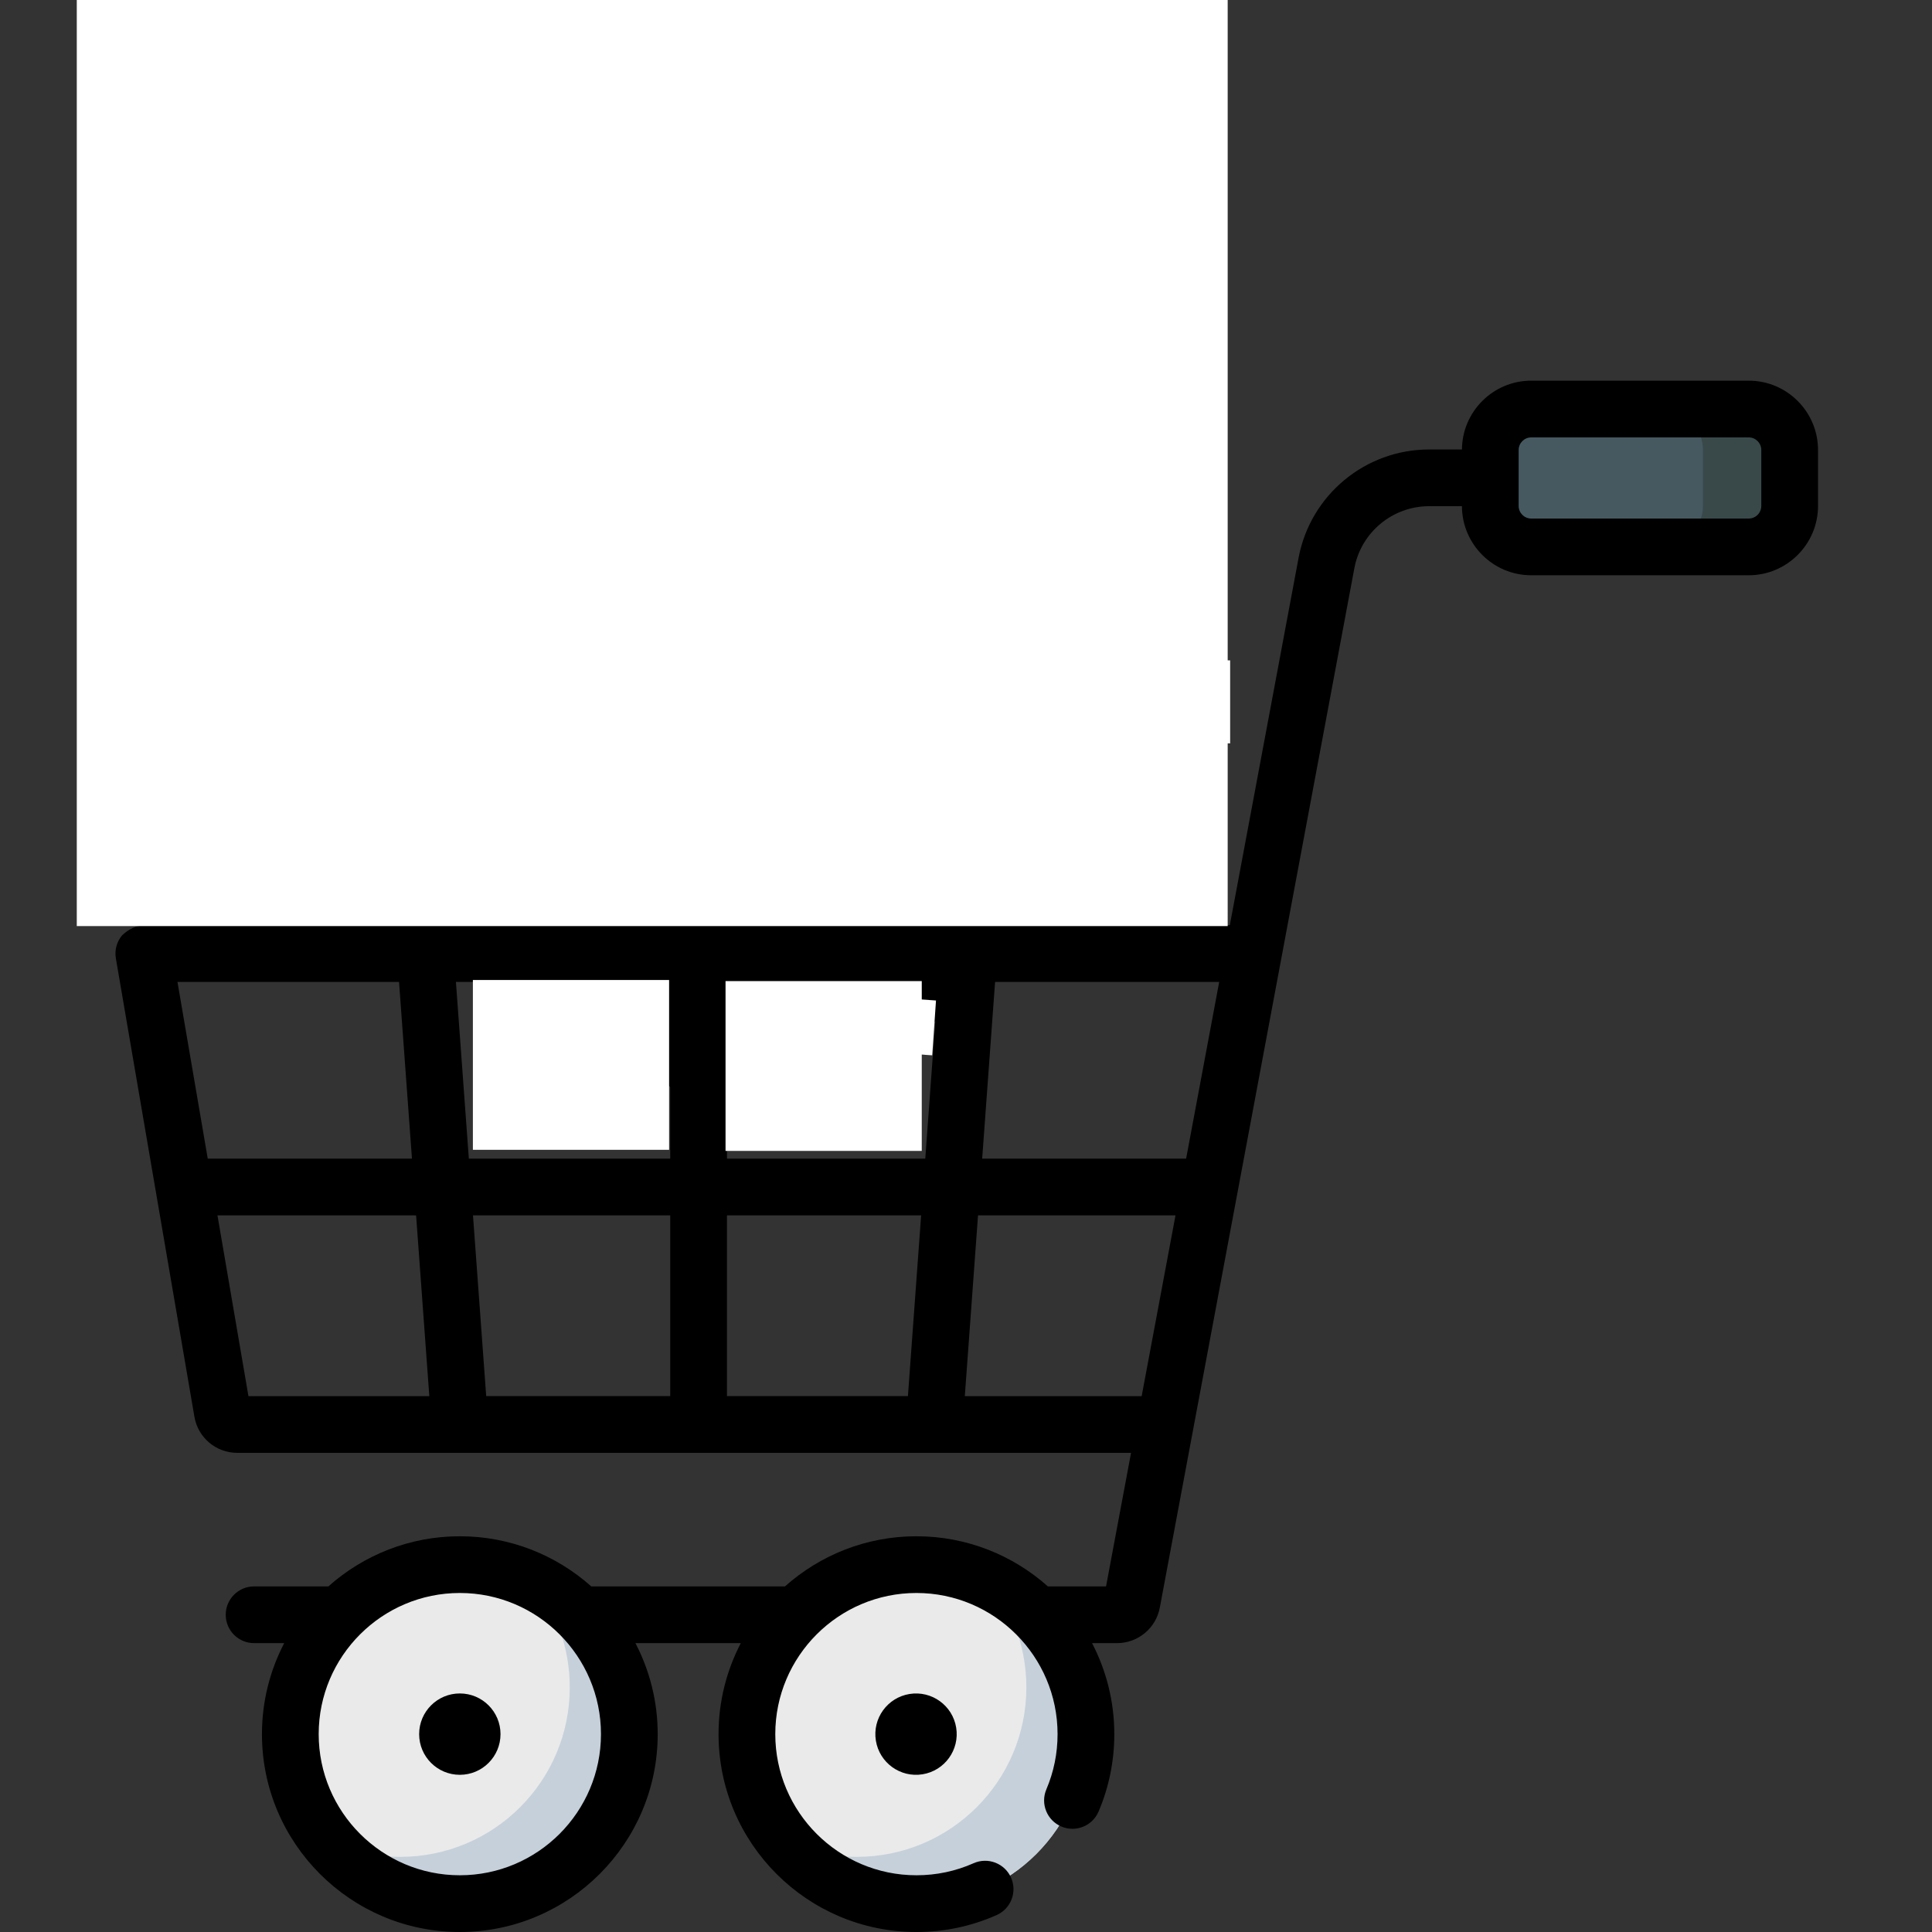 <svg xmlns="http://www.w3.org/2000/svg" enable-background="new 0 0 512 512" height="512" width="512" style=""><rect width="100%" height="100%" fill="#333333" stroke="none"/><rect id="backgroundrect" width="100%" height="100%" x="0" y="0" fill="none" stroke="none"/><g class="currentLayer" style=""><title>Layer 1</title><g id="svg_1" class=""><g id="svg_2"><g id="svg_3"><g id="svg_4"><path d="m147.777 9.984-103.867 103.868c-8.25 8.25-8.25 21.627 0 29.877l91.176 91.176 50.699 50.699c-10.062-10.062-10.062-26.376 0-36.439l10.739-10.739 89.847-89.847c3.3-3.3 3.3-8.651 0-11.951l-126.643-126.644c-3.301-3.3-8.651-3.3-11.951 0z" fill="#e49824" id="svg_5"/></g></g><g id="svg_6"><g id="svg_7"><path d="m293.932 177.456c-7.625-7.625-10.408-18.252-8.364-28.075l-99.784 99.784c-10.062 10.062-10.062 26.376 0 36.439 10.062 10.062 26.376 10.062 36.438 0l95.241-95.241c1.456-1.456.392-3.901-1.667-3.894-7.91.025-15.828-2.977-21.864-9.013z" fill="#eaeaea" id="svg_8"/></g></g><g id="svg_9"><g id="svg_10"><path d="m147.777 9.984-15.934 15.934 87.64 87.64c15.491 15.491 15.491 40.606 0 56.096l-67.775 67.775-7.048 7.048 41.125 41.125c-10.062-10.062-10.062-26.376 0-36.439l10.739-10.739 89.847-89.847c3.3-3.3 3.3-8.651 0-11.951l-126.643-126.642c-3.301-3.3-8.651-3.3-11.951 0z" fill="#df751c" id="svg_11"/></g></g><g id="svg_12"><g id="svg_13"><path d="m293.932 177.456c-7.625-7.625-10.408-18.252-8.363-28.075l-14.913 14.913c-2.044 9.823.738 20.451 8.363 28.075.023.023.046.046.07.069 3.618 3.596 3.736 9.4.129 13.007l-85.543 85.543c9.433 4.125 20.829 2.335 28.548-5.385l84.871-84.871 10.37-10.37c1.455-1.455.392-3.901-1.667-3.894-7.91.026-15.829-2.976-21.865-9.012z" fill="#c6d0da" id="svg_14"/></g></g></g><g id="svg_15"><path d="m405.773 144.937h57.672c5.983 0 10.833-4.85 10.833-10.833v-14.876c0-5.983-4.85-10.833-10.833-10.833h-57.672c-5.983 0-10.833 4.85-10.833 10.833v14.876c0 5.983 4.85 10.833 10.833 10.833z" fill="#465961" id="svg_16"/></g><g id="svg_17"><path d="m463.421 108.395h-22.982c5.997 0 10.858 4.861 10.858 10.858v14.826c0 5.997-4.861 10.858-10.858 10.858h22.982c5.997 0 10.858-4.861 10.858-10.858v-14.826c0-5.997-4.862-10.858-10.858-10.858z" fill="#394949" id="svg_18"/></g><g id="svg_19"><circle cx="121.859" cy="459.562" fill="#eaeaea" r="44.921" id="svg_20"/></g><g id="svg_21"><path d="m140.994 418.917c6.251 7.717 10.002 17.543 10.002 28.249 0 24.809-20.112 44.921-44.921 44.921-6.845 0-13.329-1.538-19.135-4.276 8.235 10.167 20.815 16.672 34.919 16.672 24.809 0 44.921-20.112 44.921-44.921 0-17.964-10.548-33.459-25.786-40.645z" fill="#c6d0da" id="svg_22"/></g><g id="svg_23"><circle cx="242.862" cy="459.562" fill="#eaeaea" r="44.921" id="svg_24"/></g><g id="svg_25"><path d="m261.997 418.917c6.251 7.717 10.002 17.543 10.002 28.249 0 24.809-20.112 44.921-44.921 44.921-6.845 0-13.329-1.538-19.135-4.276 8.235 10.167 20.815 16.672 34.919 16.672 24.809 0 44.921-20.112 44.921-44.921 0-17.964-10.549-33.459-25.786-40.645z" fill="#c6d0da" id="svg_26"/></g><g id="svg_27"><circle cx="121.859" cy="459.562" r="10.781" id="svg_28"/><ellipse cx="242.862" cy="459.562" rx="10.781" ry="10.781" transform="matrix(0.987,-0.16,0.16,0.987,-70.478,44.836) " id="svg_29"/><path d="m463.421 100.878h-57.622c-10.086 0-18.294 8.17-18.368 18.239h-8.707c-16.903 0-31.446 12.056-34.58 28.677l-18.229 97.395h-52.644l49.511-49.511c2.814-2.814 3.646-7.003 2.12-10.671-1.532-3.682-5.099-6.056-9.096-6.056-.032 0-.071 0-.109 0-6.214 0-12.054-2.417-16.447-6.811-5.098-5.097-7.498-12.183-6.632-19.276 5.268-6.266 4.964-15.656-.93-21.552l-126.645-126.644c-6.224-6.224-16.354-6.225-22.582 0l-103.868 103.868c-5.41 5.41-8.389 12.603-8.389 20.254s2.979 14.844 8.389 20.254l77.95 77.95c2.935 2.934 7.694 2.936 10.632 0 2.935-2.935 2.935-7.695 0-10.631l-77.951-77.95c-2.57-2.57-3.986-5.987-3.986-9.622s1.415-7.053 3.987-9.623l103.866-103.868c.364-.364.958-.364 1.32 0l126.643 126.643c.364.364.364.957 0 1.32l-101.83 101.926h-139.876c-2.088-.07-4.243.142-6.979 2.671-1.429 1.694-2.037 3.932-1.663 6.116l20.813 121.46c.948 5.553 5.726 9.584 11.361 9.584h236.861l-6.624 35.392h-15.42c-9.27-8.257-21.474-13.288-34.835-13.288-13.362 0-25.565 5.031-34.835 13.288h-51.333c-9.27-8.257-21.473-13.288-34.834-13.288-13.362 0-25.565 5.031-34.835 13.288h-19.686c-4.152 0-7.517 3.366-7.517 7.517s3.365 7.517 7.517 7.517h7.98c-3.759 7.225-5.898 15.423-5.898 24.116 0 28.914 23.524 52.438 52.439 52.438 28.914 0 52.438-23.524 52.438-52.438 0-8.693-2.139-16.89-5.898-24.116h27.922c-3.759 7.225-5.898 15.423-5.898 24.116 0 28.914 23.524 52.438 52.439 52.438 7.393 0 14.543-1.51 21.253-4.487 3.795-1.685 5.506-6.126 3.822-9.921-1.684-3.794-6.126-5.502-9.92-3.822-4.778 2.12-9.876 3.195-15.155 3.195-20.624 0-37.404-16.779-37.404-37.404s16.78-37.404 37.404-37.404 37.404 16.779 37.404 37.404c0 5.08-.998 10.002-2.967 14.629-1.625 3.82.154 8.235 3.975 9.86 3.823 1.628 8.236-.155 9.86-3.974 2.765-6.499 4.167-13.401 4.167-20.515 0-8.693-2.138-16.89-5.898-24.116h6.626c5.545 0 10.31-3.955 11.331-9.406l51.559-275.471c1.794-9.514 10.123-16.419 19.804-16.419h8.704c.039 10.099 8.264 18.304 18.371 18.304h57.622c10.132 0 18.375-8.244 18.375-18.376v-14.826c0-10.13-8.244-18.373-18.375-18.373zm-341.561 396.087c-20.624 0-37.404-16.779-37.404-37.404s16.78-37.404 37.404-37.404 37.403 16.779 37.403 37.404-16.779 37.404-37.403 37.404zm192.475-189.918h-54.05l3.422-46.824h59.392zm-121.683 62.938v-47.903h51.458l-3.501 47.903zm-63.804 0-3.502-47.903h52.271v47.903zm20.925-109.762 27.845 27.845v18.98h-53.37l-3.423-46.824h28.948zm42.879 21.438v-21.438h44.32l-20.065 20.065c-3.446 3.446-8.029 5.345-12.904 5.345-4.176 0-8.134-1.404-11.351-3.972zm0 25.386v-8.36c3.591 1.3 7.419 1.98 11.351 1.98 8.891 0 17.249-3.462 23.535-9.748l20.336-20.336-2.665 36.464zm112.126-114.63-52.772 52.771h-51.615l78.584-78.585c1.785 6.011 5.051 11.578 9.64 16.168 4.584 4.583 10.12 7.86 16.163 9.646zm-199.029 67.806 3.423 46.824h-54.118l-8.023-46.824zm-48.119 61.859h52.641l3.502 47.903h-47.934zm198.055 47.903 3.501-47.903h52.335l-8.966 47.903zm211.076-235.906c0 1.842-1.499 3.341-3.341 3.341h-57.622c-1.842 0-3.341-1.499-3.341-3.341v-14.826c0-1.842 1.499-3.341 3.341-3.341h57.622c1.842 0 3.341 1.499 3.341 3.341z" id="svg_30"/><path d="m157.037 99.679-33.488 33.487c-2.935 2.935-2.935 7.695 0 10.631 1.468 1.468 3.392 2.202 5.316 2.202 1.923 0 3.848-.734 5.316-2.202l33.488-33.487c2.935-2.935 2.935-7.695 0-10.631-2.937-2.936-7.696-2.936-10.632 0z" id="svg_31"/><path d="m145.399 165.648c1.468 1.468 3.393 2.202 5.316 2.202s3.848-.734 5.316-2.202l33.488-33.488c2.935-2.935 2.935-7.695 0-10.631-2.936-2.935-7.695-2.935-10.632 0l-33.488 33.488c-2.935 2.936-2.935 7.696 0 10.631z" id="svg_32"/></g></g><rect fill="#ffffff" stroke-dashoffset="" fill-rule="nonzero" id="svg_33" x="20.348" y="-1.449" width="305" height="246.87" style="color: rgb(0, 0, 0);" class="" fill-opacity="1"/><rect fill="#ffffff" stroke-dashoffset="" fill-rule="nonzero" id="svg_36" x="287" y="175" width="39" height="22" style="color: rgb(255, 255, 255);"/><rect fill="#ffffff" stroke-dashoffset="" fill-rule="nonzero" id="svg_39" x="192.275" y="260" width="52" height="45" style="color: rgb(255, 255, 255);" class=""/><rect fill="#ffffff" stroke-dashoffset="" fill-rule="nonzero" x="195.609" y="263.333" width="52" height="14.565" style="color: rgb(255, 255, 255);" class="" id="svg_35" transform="rotate(3.945 221.609,270.616) "/><rect fill="#ffffff" stroke-dashoffset="" fill-rule="nonzero" x="125.319" y="259.71" width="52" height="45" style="color: rgb(255, 255, 255);" class="" id="svg_34"/></g></svg>